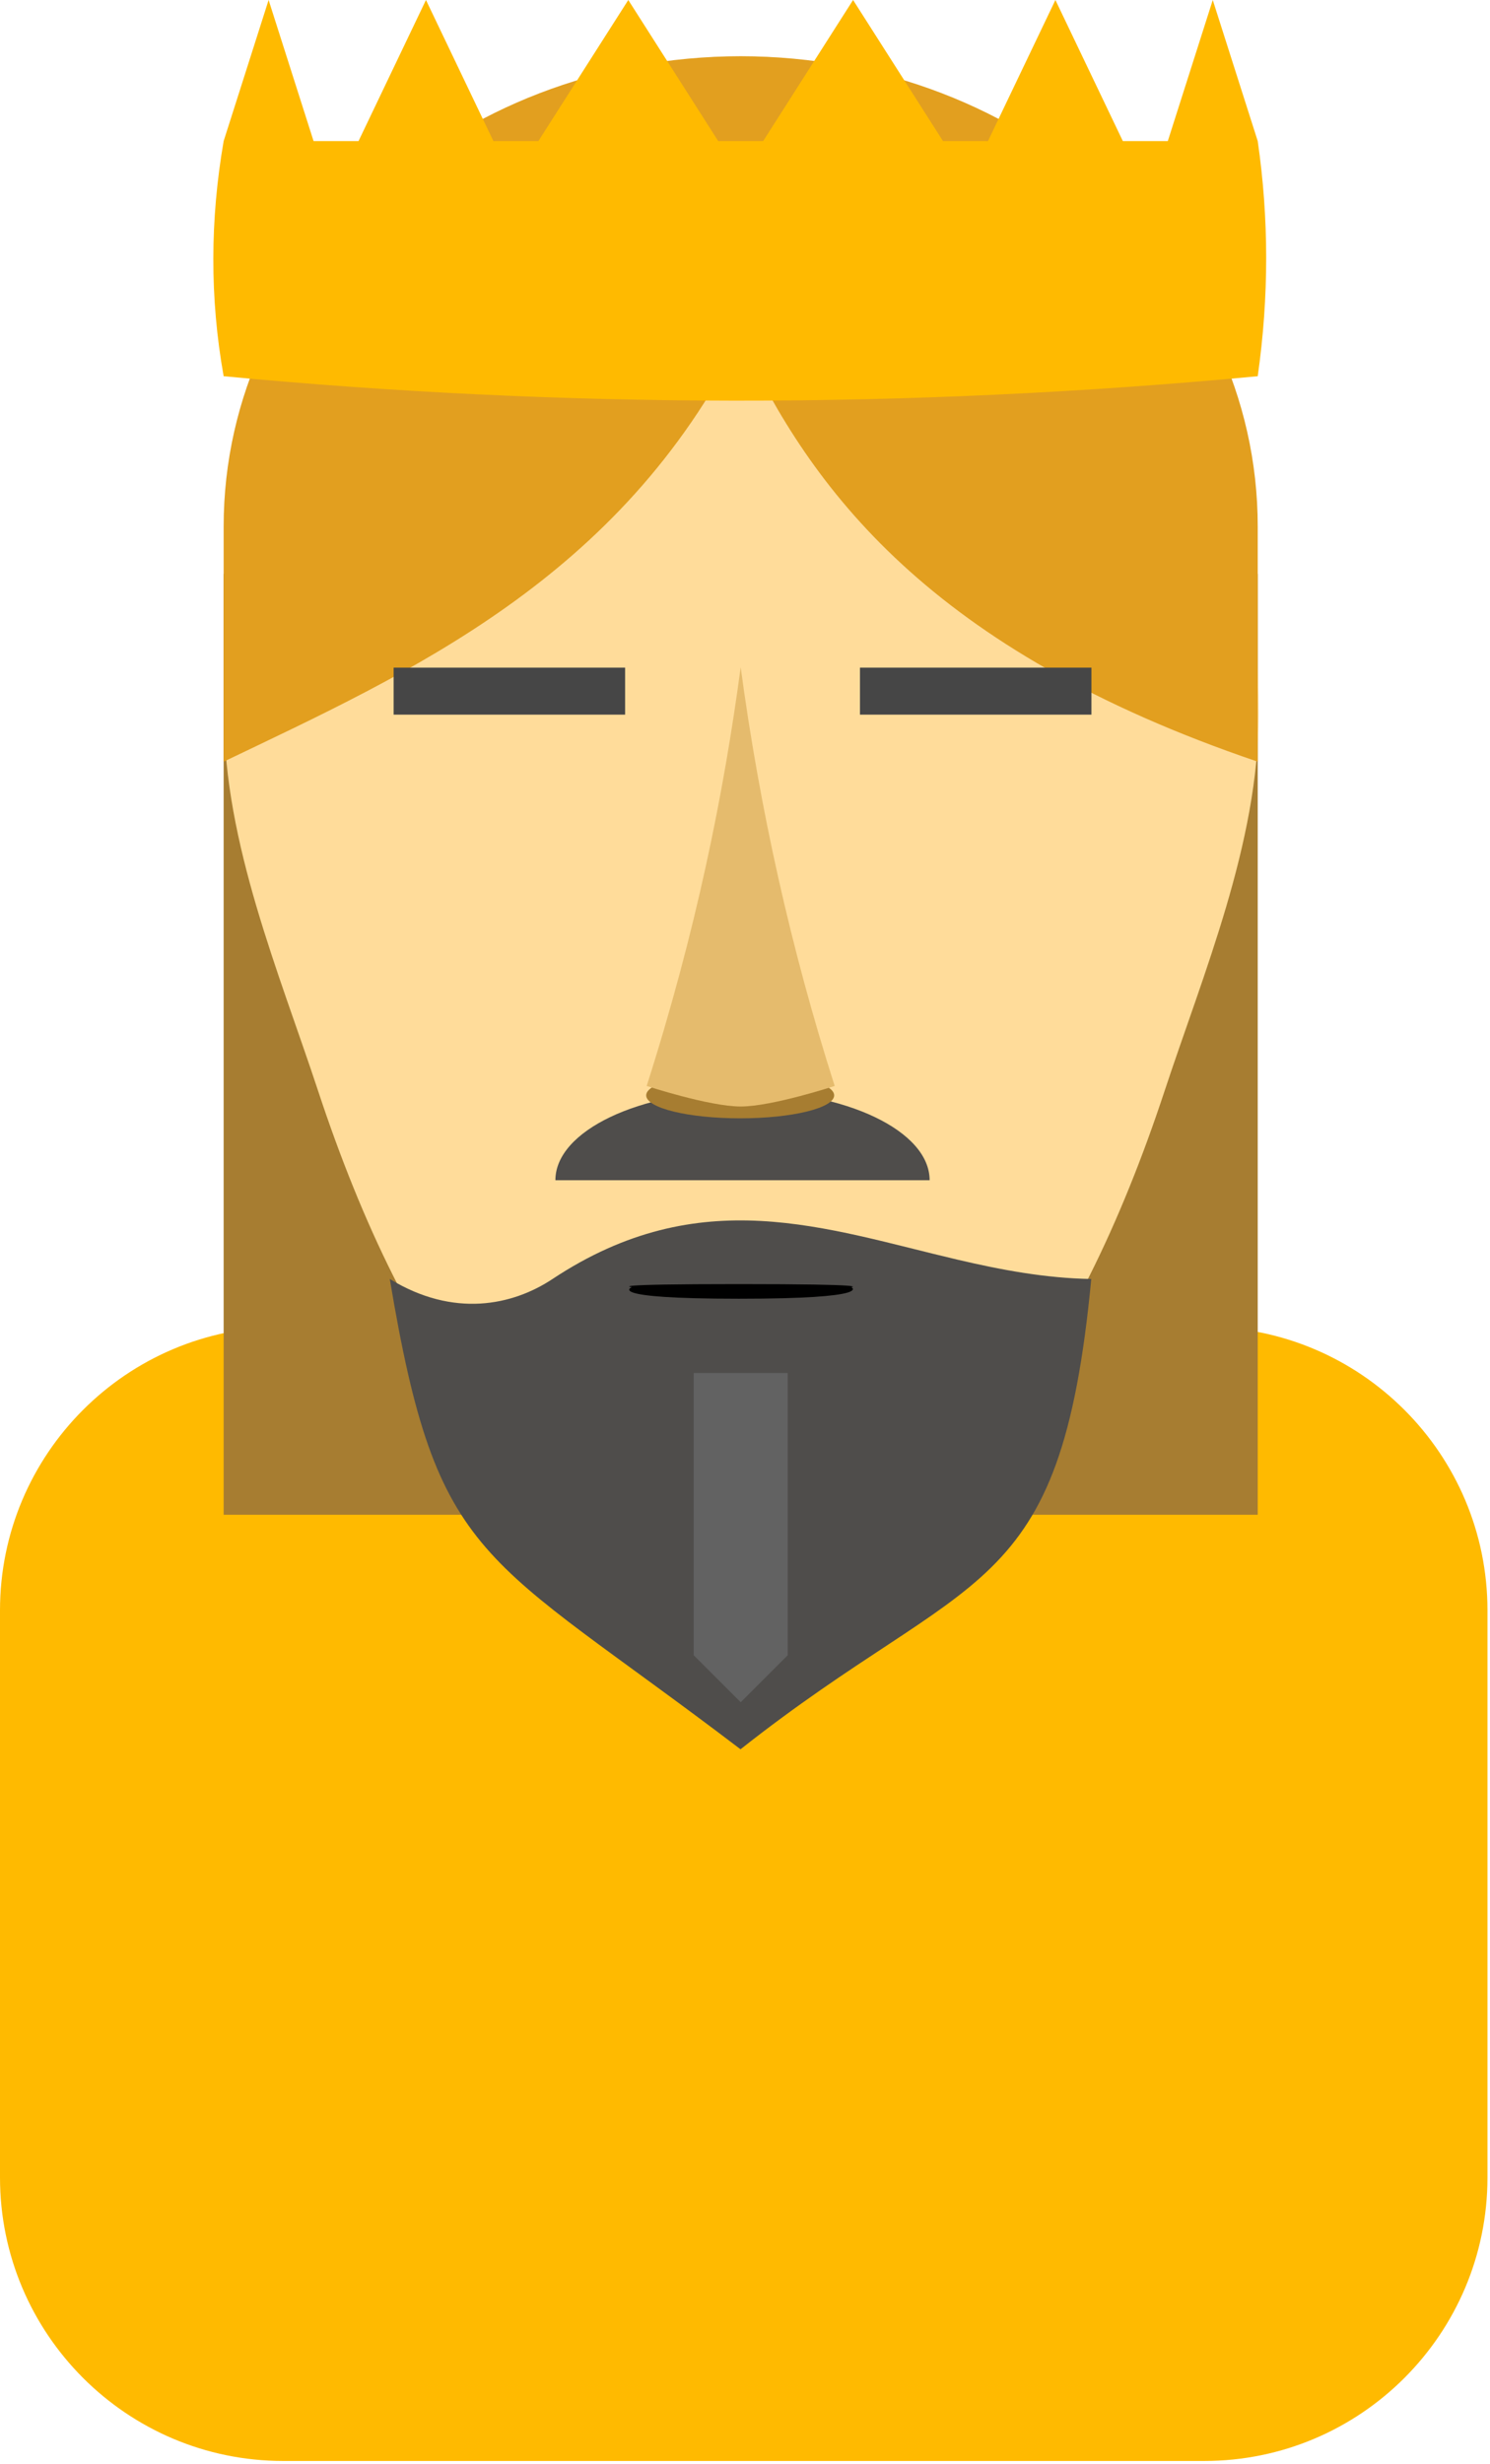 <?xml version="1.0" encoding="UTF-8" standalone="no"?>
<!DOCTYPE svg PUBLIC "-//W3C//DTD SVG 1.1//EN" "http://www.w3.org/Graphics/SVG/1.1/DTD/svg11.dtd">
<svg width="100%" height="100%" viewBox="0 0 317 524" version="1.1" xmlns="http://www.w3.org/2000/svg" xmlns:xlink="http://www.w3.org/1999/xlink" xml:space="preserve" xmlns:serif="http://www.serif.com/" style="fill-rule:evenodd;clip-rule:evenodd;stroke-linejoin:round;stroke-miterlimit:2;">
    <g transform="matrix(1,0,0,1,-342.418,-128.038)">
        <g transform="matrix(1,0,0,0.71,-1.461,110.919)">
            <path d="M660.34,506.405C660.34,459.54 633.337,421.492 600.076,421.492L404.143,421.492C370.882,421.492 343.879,459.54 343.879,506.405L343.879,676.231C343.879,723.096 370.882,761.145 404.143,761.145L600.076,761.145C633.337,761.145 660.34,723.096 660.34,676.231L660.34,506.405Z" style="fill:rgb(255,186,0);"/>
        </g>
        <g>
            <g transform="matrix(1,0,0,0.741,0,64.815)">
                <rect x="390" y="250" width="220" height="270" style="fill:rgb(167,125,49);"/>
            </g>
            <g transform="matrix(0.786,0,0,1.143,107.143,-42.857)">
                <path d="M500,160C577.268,160 640,205.232 640,282.5C640,306.368 625.096,330.519 614.545,352.5C590.94,401.679 553.4,440 500,440C446.6,440 409.06,401.679 385.455,352.5C374.904,330.519 360,306.368 360,282.5C360,205.232 422.732,160 500,160Z" style="fill:rgb(255,220,154);"/>
            </g>
            <g transform="matrix(1.327,0,0,1,-163.111,9)">
                <path d="M470,370C470,359.514 483.443,351 500,351C516.557,351 530,359.514 530,370L470,370Z" style="fill:rgb(79,77,75);"/>
            </g>
            <path d="M500,140C560.711,140 610,184.808 610,240L610,290C540.025,266.265 514.857,231.819 500,200C474.28,251.221 429.508,271.07 390,290L390,240C390,184.808 439.289,140 500,140Z" style="fill:rgb(226,159,31);"/>
            <g transform="matrix(1.086,0,0,1.297,-40.406,-118.936)">
                <ellipse cx="497.511" cy="370" rx="18.412" ry="3.762" style="fill:rgb(167,125,49);"/>
            </g>
            <g transform="matrix(1,0,0,1.272,2.84217e-12,-29.234)">
                <path d="M500,235.181C504.045,258.776 510.629,282.118 520,305.181C520,305.181 506.667,308.614 500,308.614C493.333,308.614 480,305.181 480,305.181C490.557,279.154 496.368,256.413 500,235.181Z" style="fill:rgb(229,187,109);"/>
            </g>
            <g transform="matrix(1.066,8.09098e-18,-8.09098e-18,-1,-33.034,960)">
                <path d="M500,460C546.291,498.983 563.849,490.853 570,560C560.813,560.168 551.997,561.943 543.336,564.103C516.947,570.686 492.01,580.844 462.479,560C454.498,554.367 442.76,551.695 430,560C439.545,499.043 448.213,502.021 500,460Z" style="fill:rgb(79,77,75);"/>
            </g>
            <path d="M510,420L490,420L490,480L500,490L510,480L510,420Z" style="fill:rgb(98,98,98);"/>
            <rect x="426.162" y="270" width="49.249" height="10" style="fill:rgb(70,70,70);"/>
            <g transform="matrix(1,0,0,1,99.213,0)">
                <rect x="426.162" y="270" width="49.249" height="10" style="fill:rgb(70,70,70);"/>
            </g>
            <g transform="matrix(2.276,0,0,1.414,-638.38,-165.929)">
                <path d="M500,401C512.772,401 510.5,401.454 510.5,401.454C510.5,401.454 512.772,403.201 500,403.201C487.228,403.201 490,401.454 490,401.454C490,401.454 487.228,401 500,401Z"/>
            </g>
        </g>
        <g transform="matrix(1,0,0,1,-1.7053e-13,28.038)">
            <path d="M390,130L399.565,100L409.13,130L418.696,130L433.043,100L447.391,130L456.957,130L476.087,100L495.217,130L504.783,130L523.913,100L543.043,130L552.609,130L566.957,100L581.304,130L590.87,130L600.435,100L610,130C612.38,146.402 612.413,163.065 610,180C534.76,187.08 461.511,186.768 390,180C387.025,163.333 387.116,146.667 390,130Z" style="fill:rgb(255,186,0);"/>
        </g>
    </g>
</svg>
